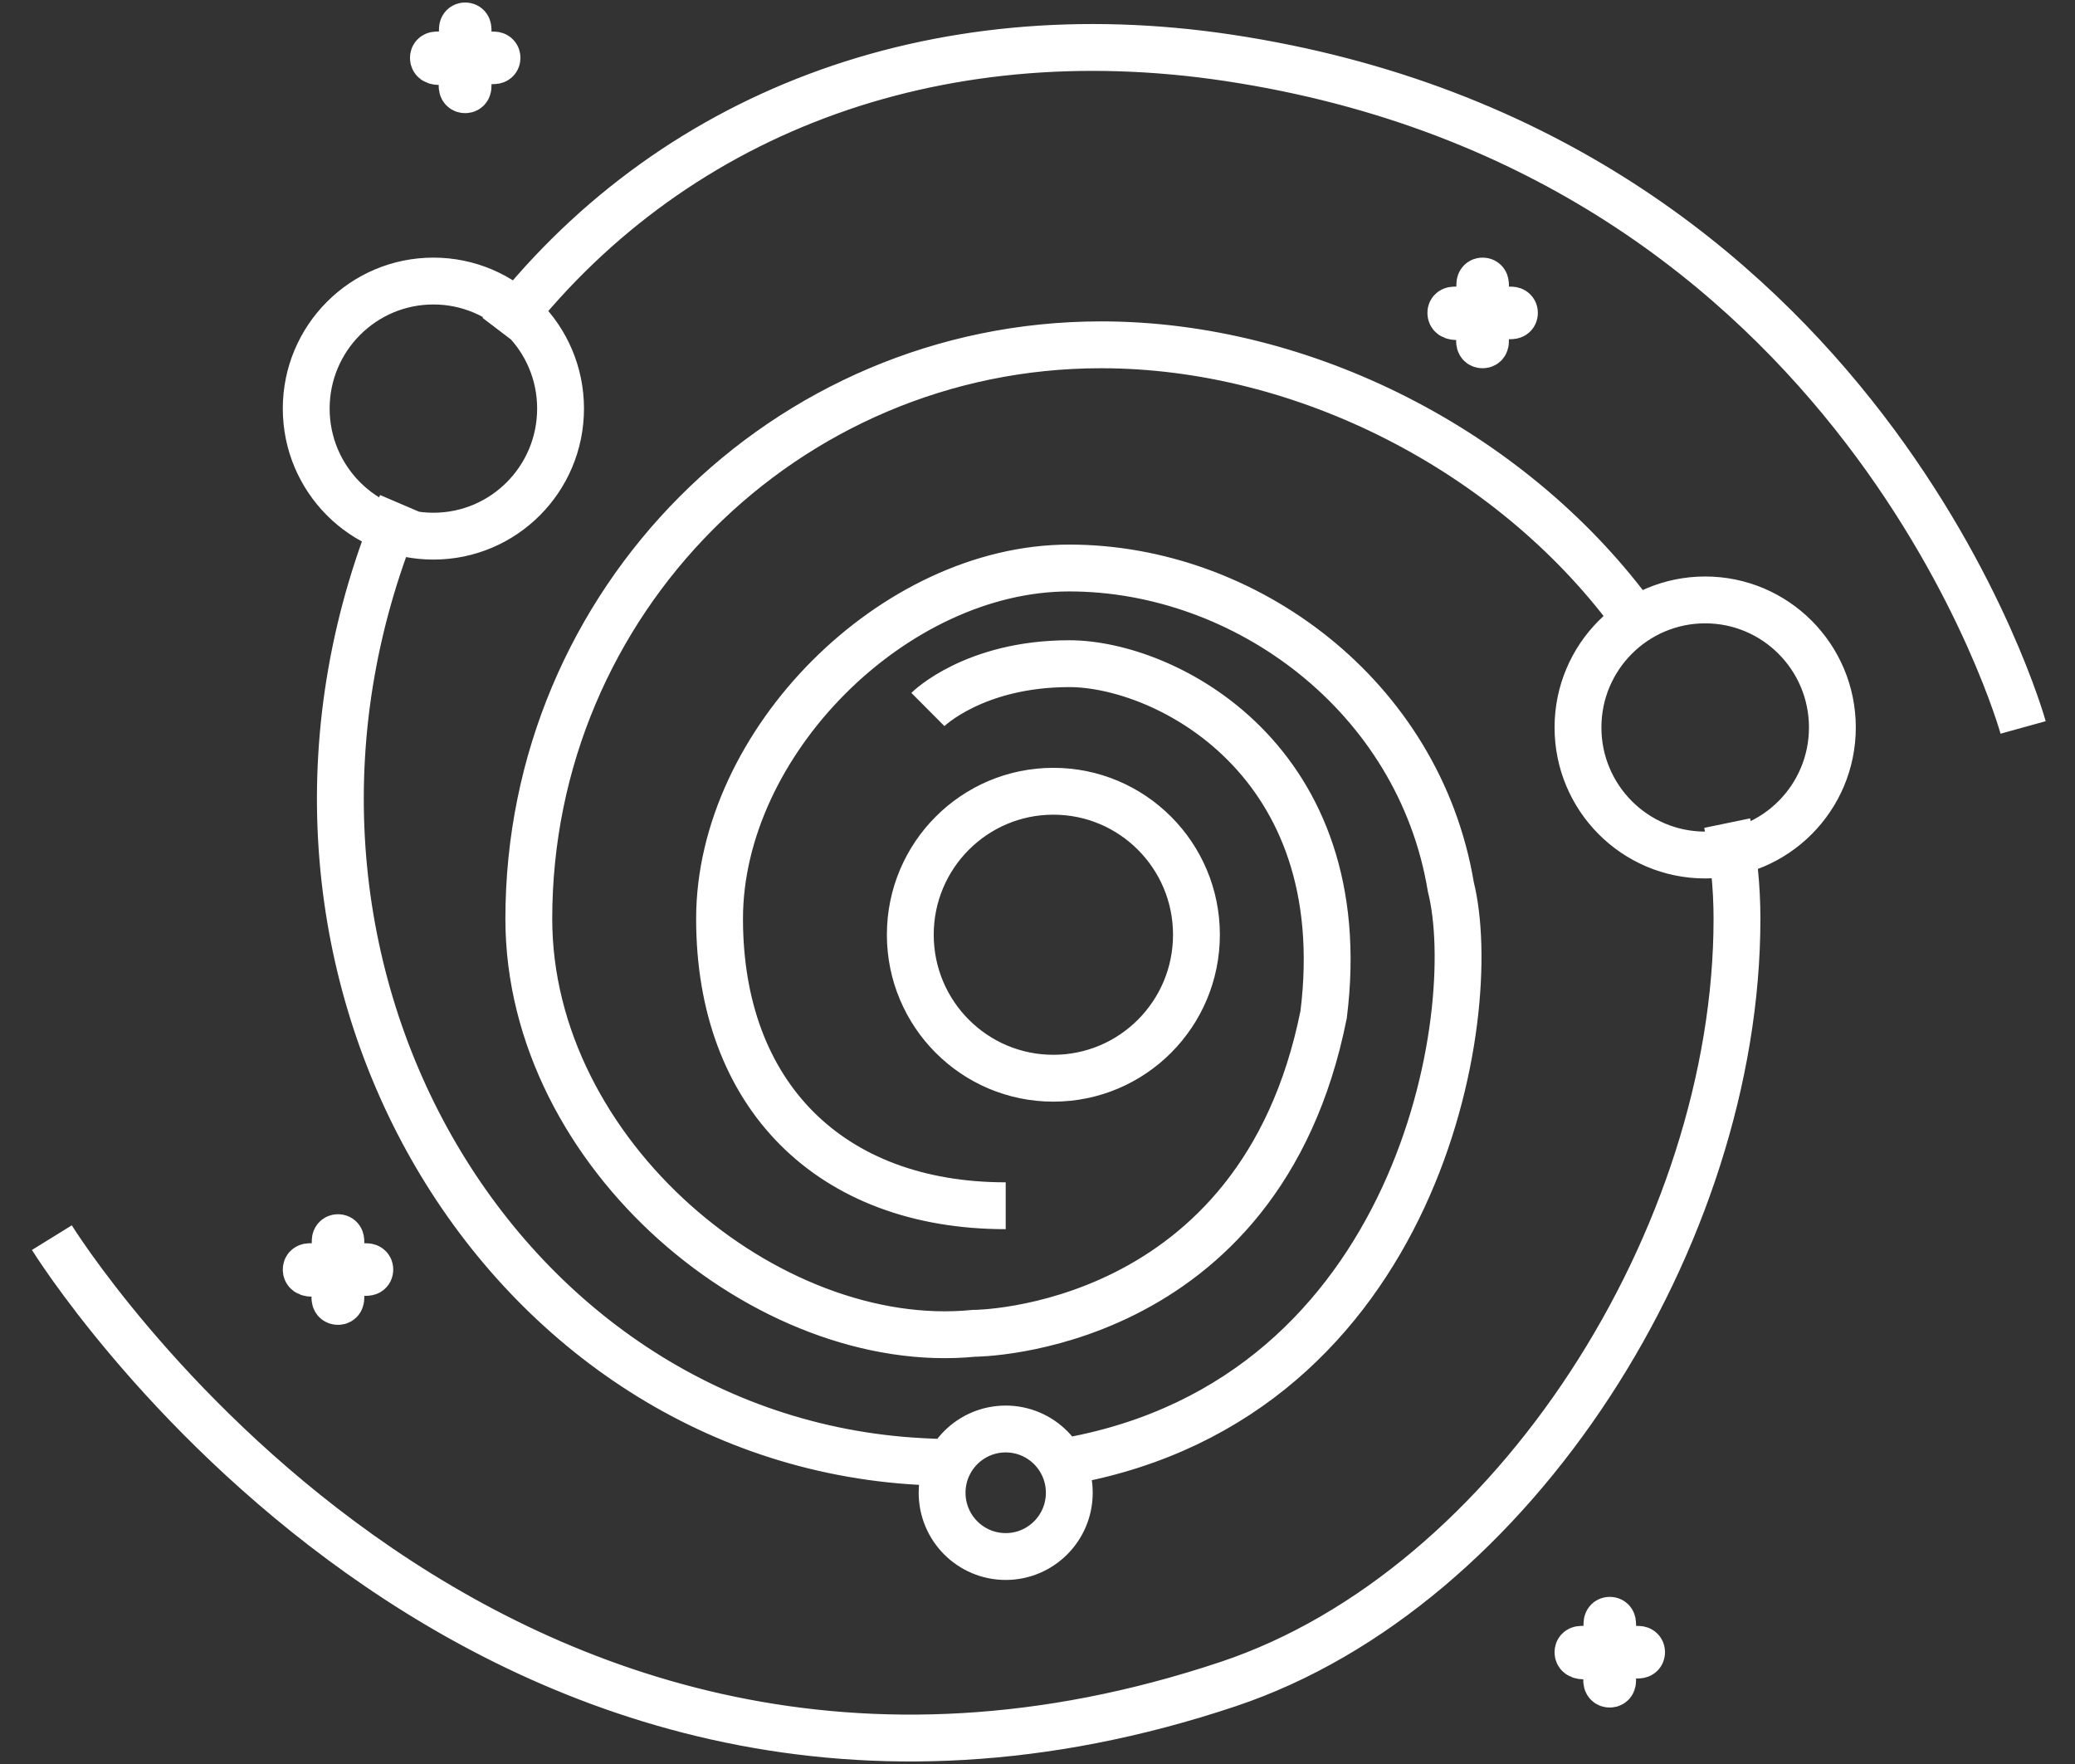 <svg width="40" height="34" viewBox="0 0 40 34" fill="none" xmlns="http://www.w3.org/2000/svg">
<rect x="0" y="0" width="40" height="34" fill="#333333" stroke="none"/>
<path d="M19.387 23.24C16.002 23.24 13.871 21.103 13.871 17.709C13.871 14.315 17.228 10.948 20.613 10.948C23.998 10.948 27.355 13.407 27.968 17.094C28.581 19.553 27.355 26.928 20.613 28.157M17.887 13.675C17.887 13.675 18.774 12.792 20.613 12.792C22.452 12.792 26.129 14.636 25.516 19.553C24.29 25.699 18.774 25.699 18.774 25.699C14.822 26.088 10.194 22.263 10.194 17.709C10.194 11.599 15.133 6.646 21.226 6.646C25.154 6.646 29.112 8.705 31.429 11.805C31.543 11.957 31.653 12.113 31.759 12.27M7.742 9.719C4.065 18.324 9.431 27.576 17.548 28.157C17.886 28.181 18.213 28.192 18.532 28.191M39 14.021C39 14.021 35.935 2.958 23.677 1.114C18.006 0.261 12.88 2.169 9.66 6.399M1 23.855C1 23.855 9.293 37.267 23.677 32.459C29.194 30.616 33.484 23.819 33.484 17.709C33.484 17.081 33.419 16.465 33.295 15.865M8.968 1.115C8.857 1.226 8.355 0.945 8.355 1.115C8.355 1.285 8.83 1.084 8.941 1.196C9.052 1.306 8.799 1.729 8.968 1.729C9.137 1.729 8.857 1.226 8.968 1.115ZM8.968 1.115C9.079 1.004 8.799 0.5 8.968 0.5C9.137 0.5 8.857 1.004 8.968 1.115ZM8.968 1.115C9.079 1.226 9.581 0.945 9.581 1.115C9.581 1.285 9.079 1.003 8.968 1.115ZM28.581 6.031C28.47 6.143 27.968 5.862 27.968 6.031C27.968 6.201 28.443 6.001 28.554 6.112C28.665 6.223 28.412 6.646 28.581 6.646C28.75 6.646 28.47 6.142 28.581 6.031ZM28.581 6.031C28.692 5.92 28.412 5.417 28.581 5.417C28.75 5.417 28.47 5.92 28.581 6.031ZM28.581 6.031C28.692 6.143 29.194 5.862 29.194 6.031C29.194 6.201 28.692 5.92 28.581 6.031ZM6.516 24.47C6.405 24.581 5.903 24.3 5.903 24.47C5.903 24.64 6.378 24.439 6.489 24.551C6.6 24.662 6.347 25.084 6.516 25.084C6.685 25.084 6.405 24.581 6.516 24.47ZM6.516 24.47C6.627 24.359 6.347 23.855 6.516 23.855C6.685 23.855 6.405 24.359 6.516 24.47ZM6.516 24.47C6.627 24.581 7.129 24.3 7.129 24.47C7.129 24.64 6.627 24.358 6.516 24.47ZM31.032 31.845C30.921 31.956 30.419 31.675 30.419 31.845C30.419 32.015 30.894 31.815 31.006 31.926C31.116 32.037 30.863 32.46 31.032 32.46C31.201 32.46 30.921 31.956 31.032 31.845ZM31.032 31.845C31.143 31.734 30.863 31.23 31.032 31.23C31.201 31.23 30.921 31.734 31.032 31.845ZM31.032 31.845C31.143 31.956 31.645 31.675 31.645 31.845C31.645 32.015 31.143 31.734 31.032 31.845ZM23.064 18.016C23.064 19.544 21.83 20.782 20.306 20.782C18.783 20.782 17.548 19.544 17.548 18.016C17.548 16.489 18.783 15.251 20.306 15.251C21.83 15.251 23.064 16.489 23.064 18.016ZM35.323 14.021C35.323 15.379 34.225 16.48 32.871 16.48C31.517 16.48 30.419 15.379 30.419 14.021C30.419 12.664 31.517 11.563 32.871 11.563C34.225 11.563 35.323 12.664 35.323 14.021ZM10.806 7.875C10.806 9.233 9.709 10.334 8.355 10.334C7.001 10.334 5.903 9.233 5.903 7.875C5.903 6.518 7.001 5.417 8.355 5.417C9.709 5.417 10.806 6.518 10.806 7.875ZM20.613 28.772C20.613 29.451 20.064 30.001 19.387 30.001C18.71 30.001 18.161 29.451 18.161 28.772C18.161 28.093 18.71 27.543 19.387 27.543C20.064 27.543 20.613 28.093 20.613 28.772Z" stroke="white" stroke-width="0.903"/>
</svg>
